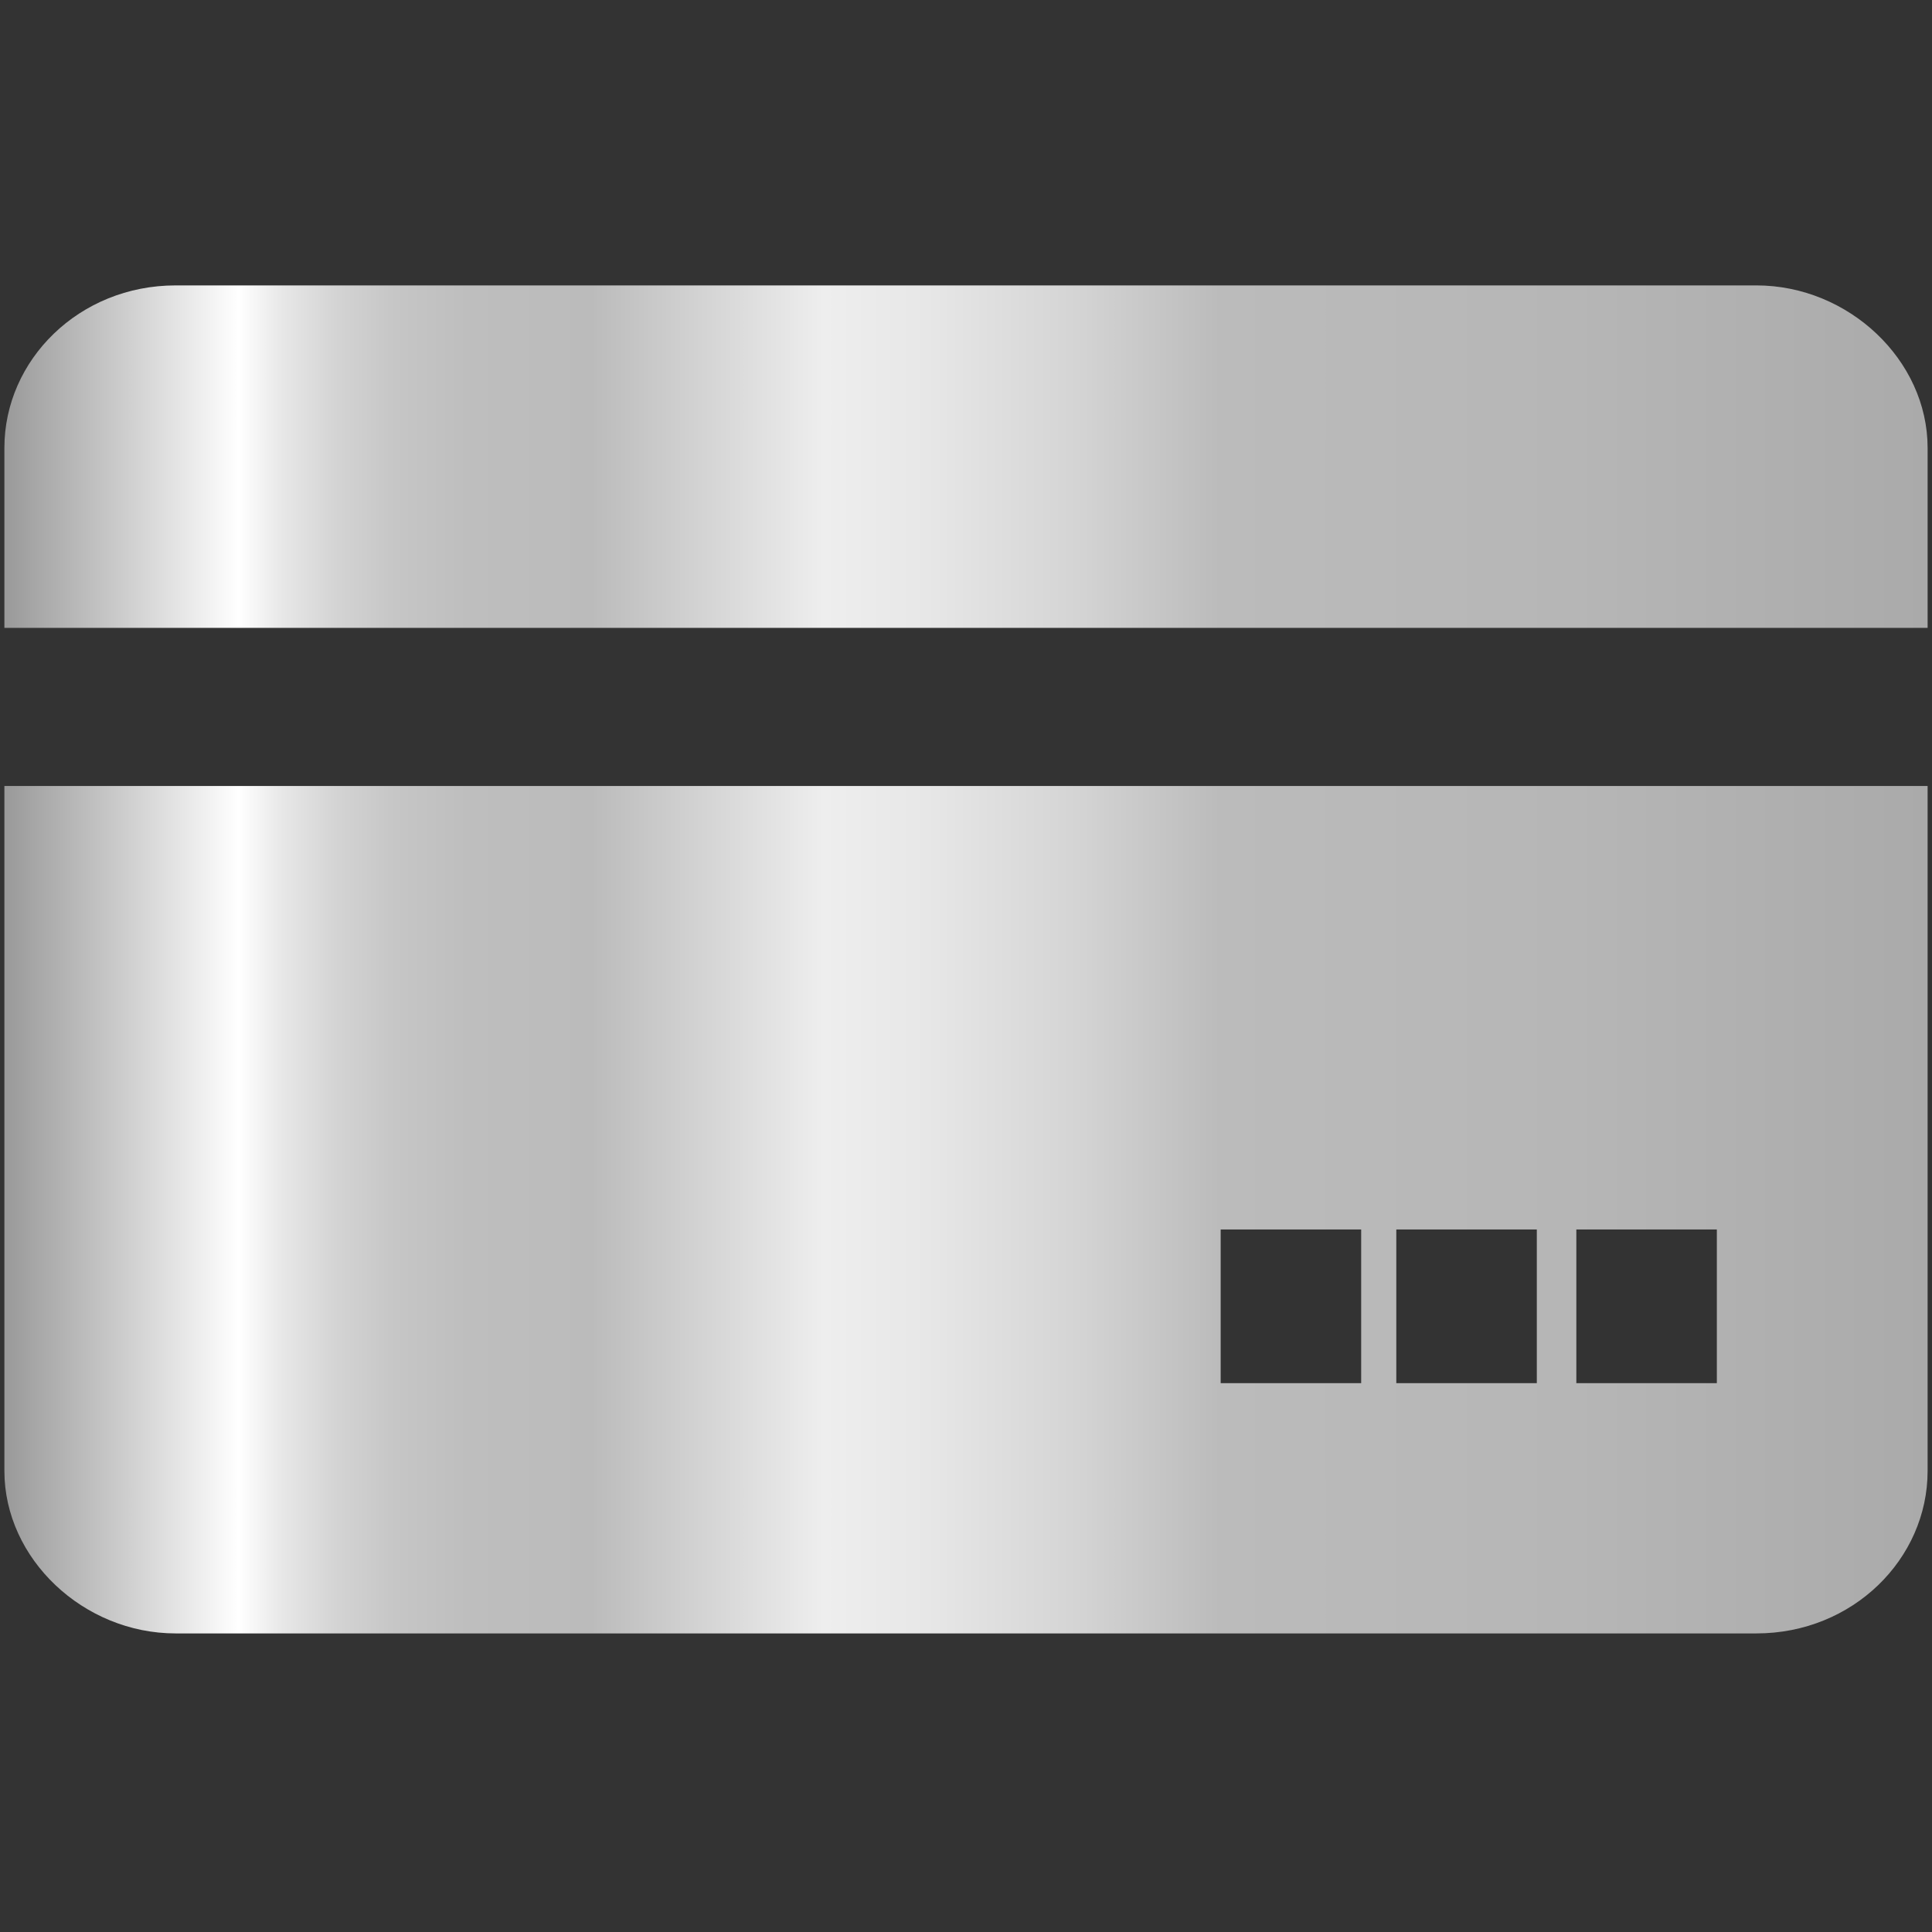 <?xml version="1.0" encoding="utf-8"?>
<!-- Generator: Adobe Illustrator 18.0.0, SVG Export Plug-In . SVG Version: 6.00 Build 0)  -->
<!DOCTYPE svg PUBLIC "-//W3C//DTD SVG 1.1//EN" "http://www.w3.org/Graphics/SVG/1.1/DTD/svg11.dtd">
<svg version="1.1" id="图层_1" xmlns="http://www.w3.org/2000/svg" xmlns:xlink="http://www.w3.org/1999/xlink" x="0px" y="0px"
	 viewBox="0 0 44 44" enable-background="new 0 0 44 44" xml:space="preserve">
<rect x="0" y="0" width="44" height="44" fill="#333333" stroke="none"/>
<g>
	<linearGradient id="SVGID_1_" gradientUnits="userSpaceOnUse" x1="9.923287e-02" y1="21.862" x2="43.905" y2="21.862">
		<stop  offset="0" style="stop-color:#999999"/>
		<stop  offset="0.122" style="stop-color:#FFFFFF"/>
		<stop  offset="0.144" style="stop-color:#E8E8E8"/>
		<stop  offset="0.172" style="stop-color:#D4D4D4"/>
		<stop  offset="0.203" style="stop-color:#C6C6C6"/>
		<stop  offset="0.241" style="stop-color:#BEBEBE"/>
		<stop  offset="0.305" style="stop-color:#BBBBBB"/>
		<stop  offset="0.426" style="stop-color:#EEEEEE"/>
		<stop  offset="0.48" style="stop-color:#E7E7E7"/>
		<stop  offset="0.558" style="stop-color:#D4D4D4"/>
		<stop  offset="0.632" style="stop-color:#BBBBBB"/>
		<stop  offset="0.815" style="stop-color:#B6B6B6"/>
		<stop  offset="1" style="stop-color:#AAAAAA"/>
	</linearGradient>
	<path fill-rule="evenodd" clip-rule="evenodd" fill="url(#SVGID_1_)" d="M27.8,28H31v3.5h-3.2V28L27.8,28L27.8,28L27.8,28z
		 M31.8,28H35v3.5h-3.2V28L31.8,28L31.8,28L31.8,28z M35.9,28h3.2v3.5h-3.2V28L35.9,28L35.9,28L35.9,28z M0.1,33.5
		c0,2,1.8,3.7,3.9,3.7H40c2.2,0,3.9-1.7,3.9-3.7V17.9H0.1V33.5L0.1,33.5L0.1,33.5L0.1,33.5z M40,6.5H4c-2.2,0-3.9,1.7-3.9,3.7v4.1
		h43.8v-4.1C43.9,8.2,42.1,6.5,40,6.5L40,6.5L40,6.5L40,6.5z"/>
</g>
</svg>
